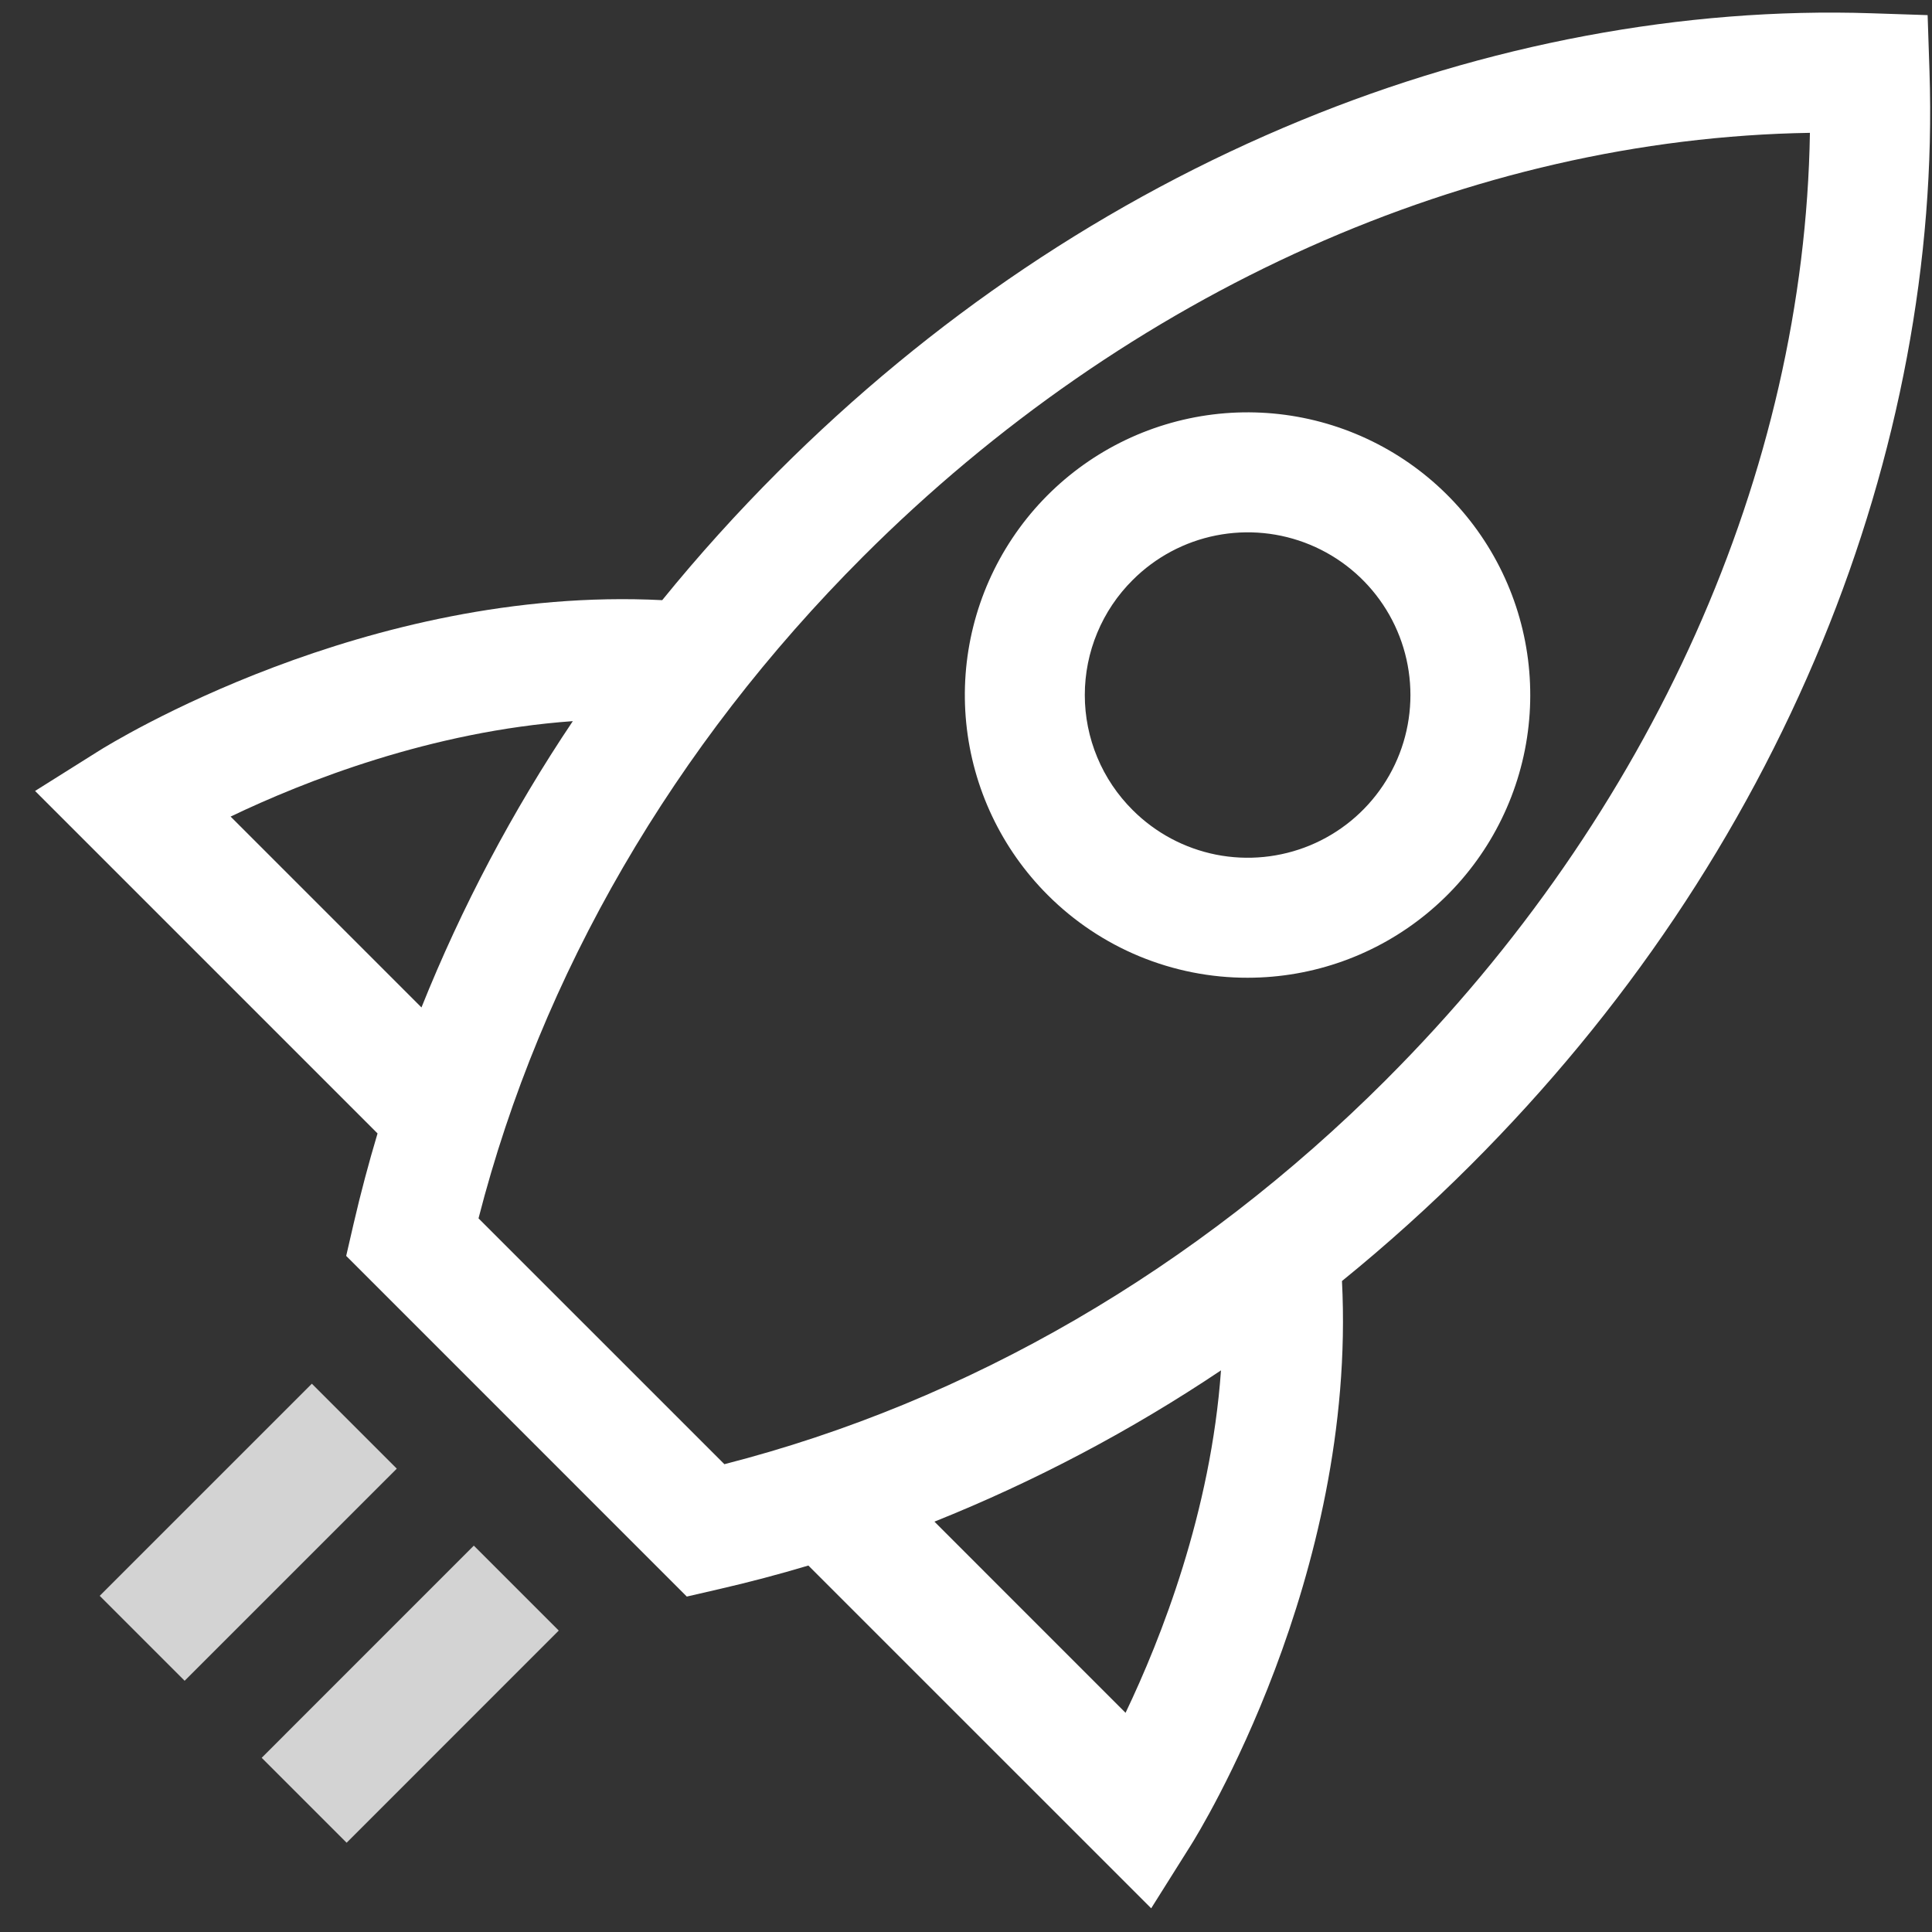 <svg width="53" height="53" viewBox="0 0 53 53" fill="none" xmlns="http://www.w3.org/2000/svg">
<rect x="0" y="0" width="53" height="53" fill="#333333" stroke="none"/>
<path d="M52.931 1.956L52.88 0.415L51.34 0.364C46.193 0.193 40.782 1.208 35.696 3.3C30.385 5.485 25.556 8.729 21.345 12.94C20.226 14.059 19.164 15.235 18.166 16.464C10.046 16.052 3.02 20.404 2.711 20.599L0.962 21.698L10.357 31.093C10.113 31.91 9.894 32.734 9.702 33.564L9.497 34.453L18.841 43.798L19.731 43.593C20.552 43.404 21.367 43.189 22.176 42.947L31.58 52.35L32.679 50.602C32.874 50.292 37.227 43.264 36.814 35.142C38.049 34.14 39.231 33.074 40.355 31.95C44.566 27.738 47.81 22.91 49.994 17.599C52.087 12.514 53.102 7.104 52.931 1.956ZM6.326 22.401C8.352 21.431 11.827 20.06 15.714 19.783C14.059 22.249 12.667 24.881 11.562 27.637L6.326 22.401ZM30.877 46.987L25.634 41.743C28.392 40.638 31.027 39.247 33.495 37.593C33.219 41.482 31.847 44.959 30.877 46.987ZM38.025 29.62C32.828 34.816 26.567 38.451 19.872 40.167L13.127 33.423C14.845 26.727 18.479 20.467 23.675 15.27C30.969 7.977 40.354 3.795 49.651 3.644C49.5 12.941 45.318 22.326 38.025 29.619V29.62Z" fill="white"/>
<path d="M34.229 26.822C36.023 26.821 37.761 26.198 39.147 25.058C40.533 23.919 41.482 22.335 41.831 20.575C42.18 18.815 41.908 16.989 41.061 15.407C40.214 13.825 38.845 12.586 37.187 11.9C35.529 11.214 33.685 11.125 31.968 11.647C30.251 12.168 28.769 13.269 27.773 14.762C26.777 16.254 26.329 18.046 26.506 19.831C26.683 21.616 27.473 23.285 28.742 24.553C29.462 25.274 30.318 25.846 31.259 26.235C32.201 26.624 33.21 26.824 34.229 26.822ZM31.073 15.911C31.697 15.287 32.492 14.861 33.358 14.689C34.224 14.517 35.121 14.605 35.937 14.943C36.753 15.281 37.45 15.853 37.94 16.587C38.431 17.321 38.692 18.184 38.692 19.067C38.692 19.95 38.431 20.813 37.94 21.547C37.45 22.281 36.753 22.853 35.937 23.191C35.121 23.528 34.224 23.617 33.358 23.445C32.492 23.272 31.697 22.847 31.073 22.223C30.657 21.809 30.326 21.318 30.101 20.776C29.875 20.234 29.759 19.654 29.759 19.067C29.759 18.48 29.875 17.899 30.101 17.358C30.326 16.816 30.657 16.324 31.073 15.911Z" fill="white"/>
<path d="M2.735 43.778L8.555 37.959L10.885 40.289L5.065 46.108L2.735 43.778Z" fill="#D3D3D3"/>
<path d="M7.179 48.221L12.998 42.401L15.328 44.731L9.509 50.551L7.179 48.221Z" fill="#D3D3D3"/>
</svg>
